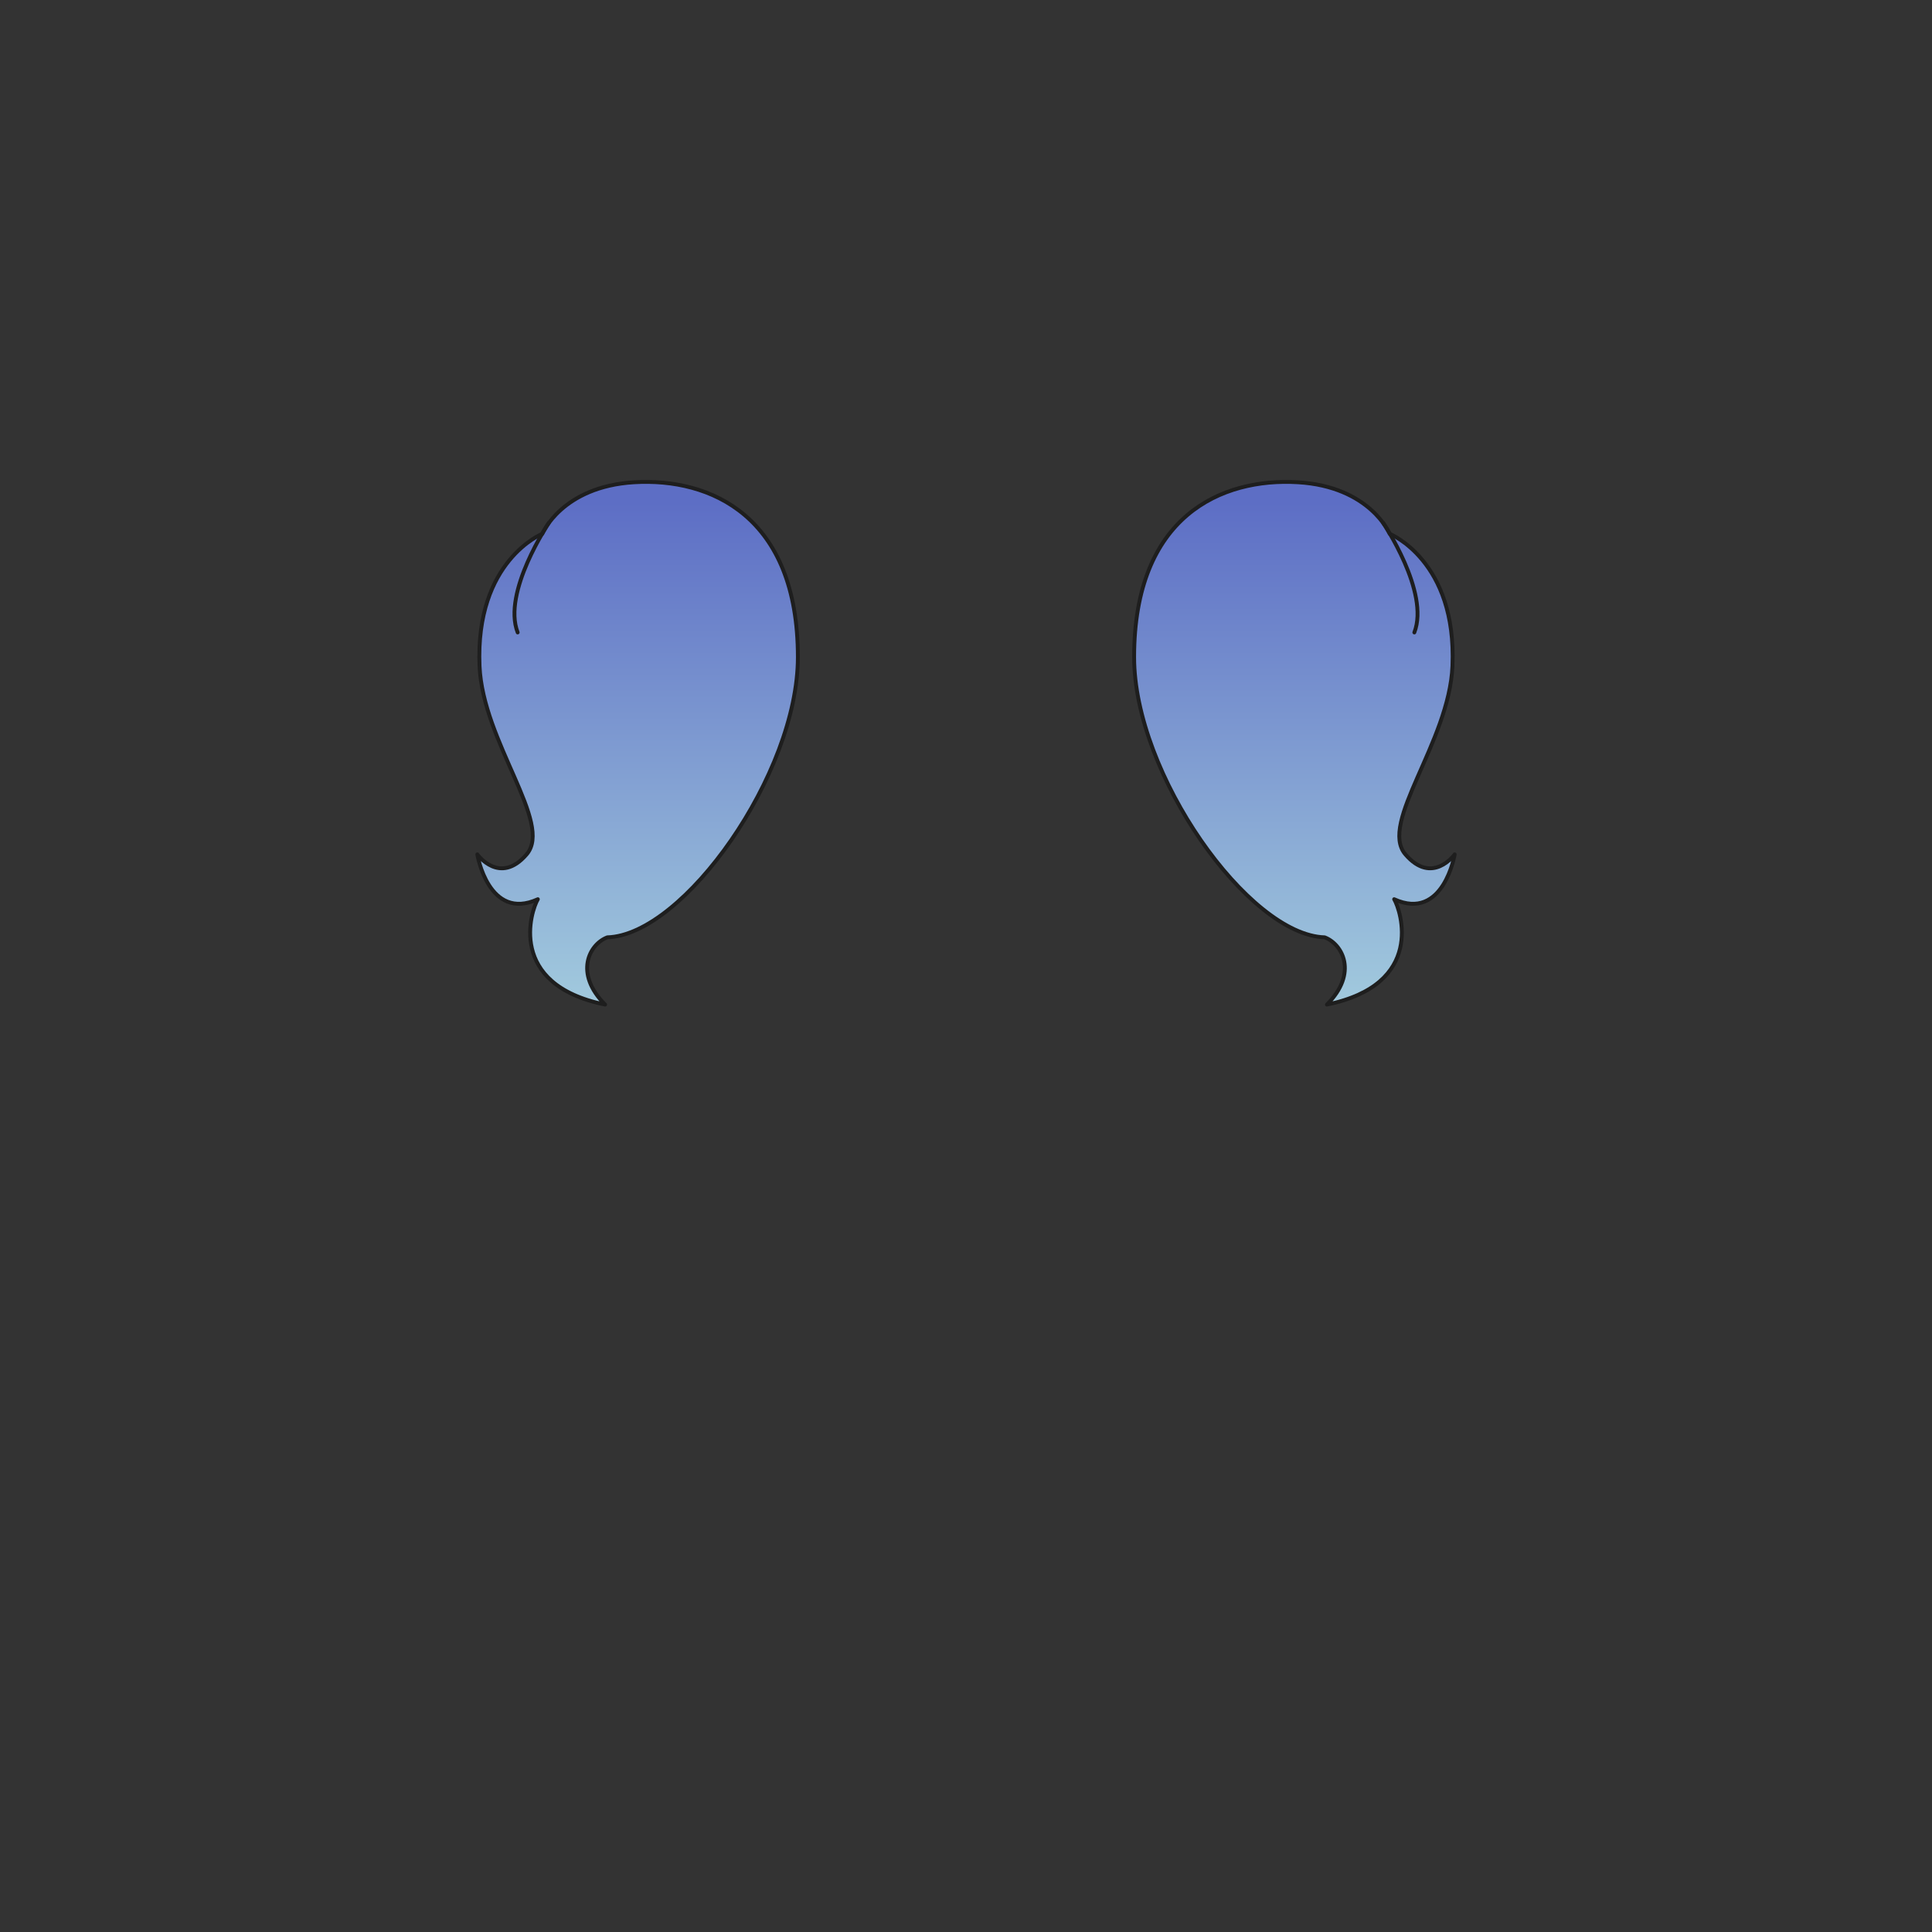 <svg xmlns="http://www.w3.org/2000/svg" width="500" height="500" version="1.1"><rect width="100%" height="100%" fill="#333333" stroke="none"/><g id="x060"><g><g><g><linearGradient id="hair3XMLID_1028_" gradientUnits="userSpaceOnUse" x1="165.008" y1="385" x2="165.008" y2="130"><stop offset="0" style="stop-color:#FCFCE4"></stop><stop offset="0.5" style="stop-color:#A0C8DD"></stop><stop offset="1" style="stop-color:#5D6EC5"></stop></linearGradient><path style="fill:url(#hair3XMLID_1028_);stroke:#1E1E1E;stroke-linecap:round;stroke-linejoin:round;" d="M164.139,124.808c-18.758,1.104-23.787,13.344-23.787,13.344s-17.404,6.961-16.244,34.229c0.839,19.716,19.145,40.61,12.184,48.732c-6.962,8.122-12.764,0-12.764,0s2.9,17.405,15.664,11.603c-1.74,2.9-8.122,22.047,17.405,27.268c-8.122-8.123-4.062-15.665,0.58-17.405c19.725-0.58,49.313-42.301,49.313-72.519C206.489,133.51,183.863,123.648,164.139,124.808z"></path><path style="fill:none;stroke:#1E1E1E;stroke-linecap:round;stroke-linejoin:round;" d="M142.093,135.251c0,0-12.183,17.985-8.122,28.427"></path></g><g><linearGradient id="hair3XMLID_1029_" gradientUnits="userSpaceOnUse" x1="334.992" y1="385" x2="334.992" y2="130"><stop offset="0" style="stop-color:#FCFCE4"></stop><stop offset="0.5" style="stop-color:#A0C8DD"></stop><stop offset="1" style="stop-color:#5D6EC5"></stop></linearGradient><path style="fill:url(#hair3XMLID_1029_);stroke:#1E1E1E;stroke-linecap:round;stroke-linejoin:round;" d="M335.861,124.808c18.76,1.104,23.787,13.344,23.787,13.344s17.404,6.961,16.244,34.229c-0.84,19.716-19.145,40.61-12.184,48.732c6.963,8.122,12.764,0,12.764,0s-2.9,17.405-15.664,11.603c1.74,2.9,8.121,22.047-17.404,27.268c8.123-8.123,4.061-15.665-0.58-17.405c-19.725-0.58-49.313-42.301-49.313-72.519C293.512,133.51,316.137,123.648,335.861,124.808z"></path><path style="fill:none;stroke:#1E1E1E;stroke-linecap:round;stroke-linejoin:round;" d="M357.908,135.251c0,0,12.184,17.985,8.123,28.427"></path></g></g></g></g></svg>